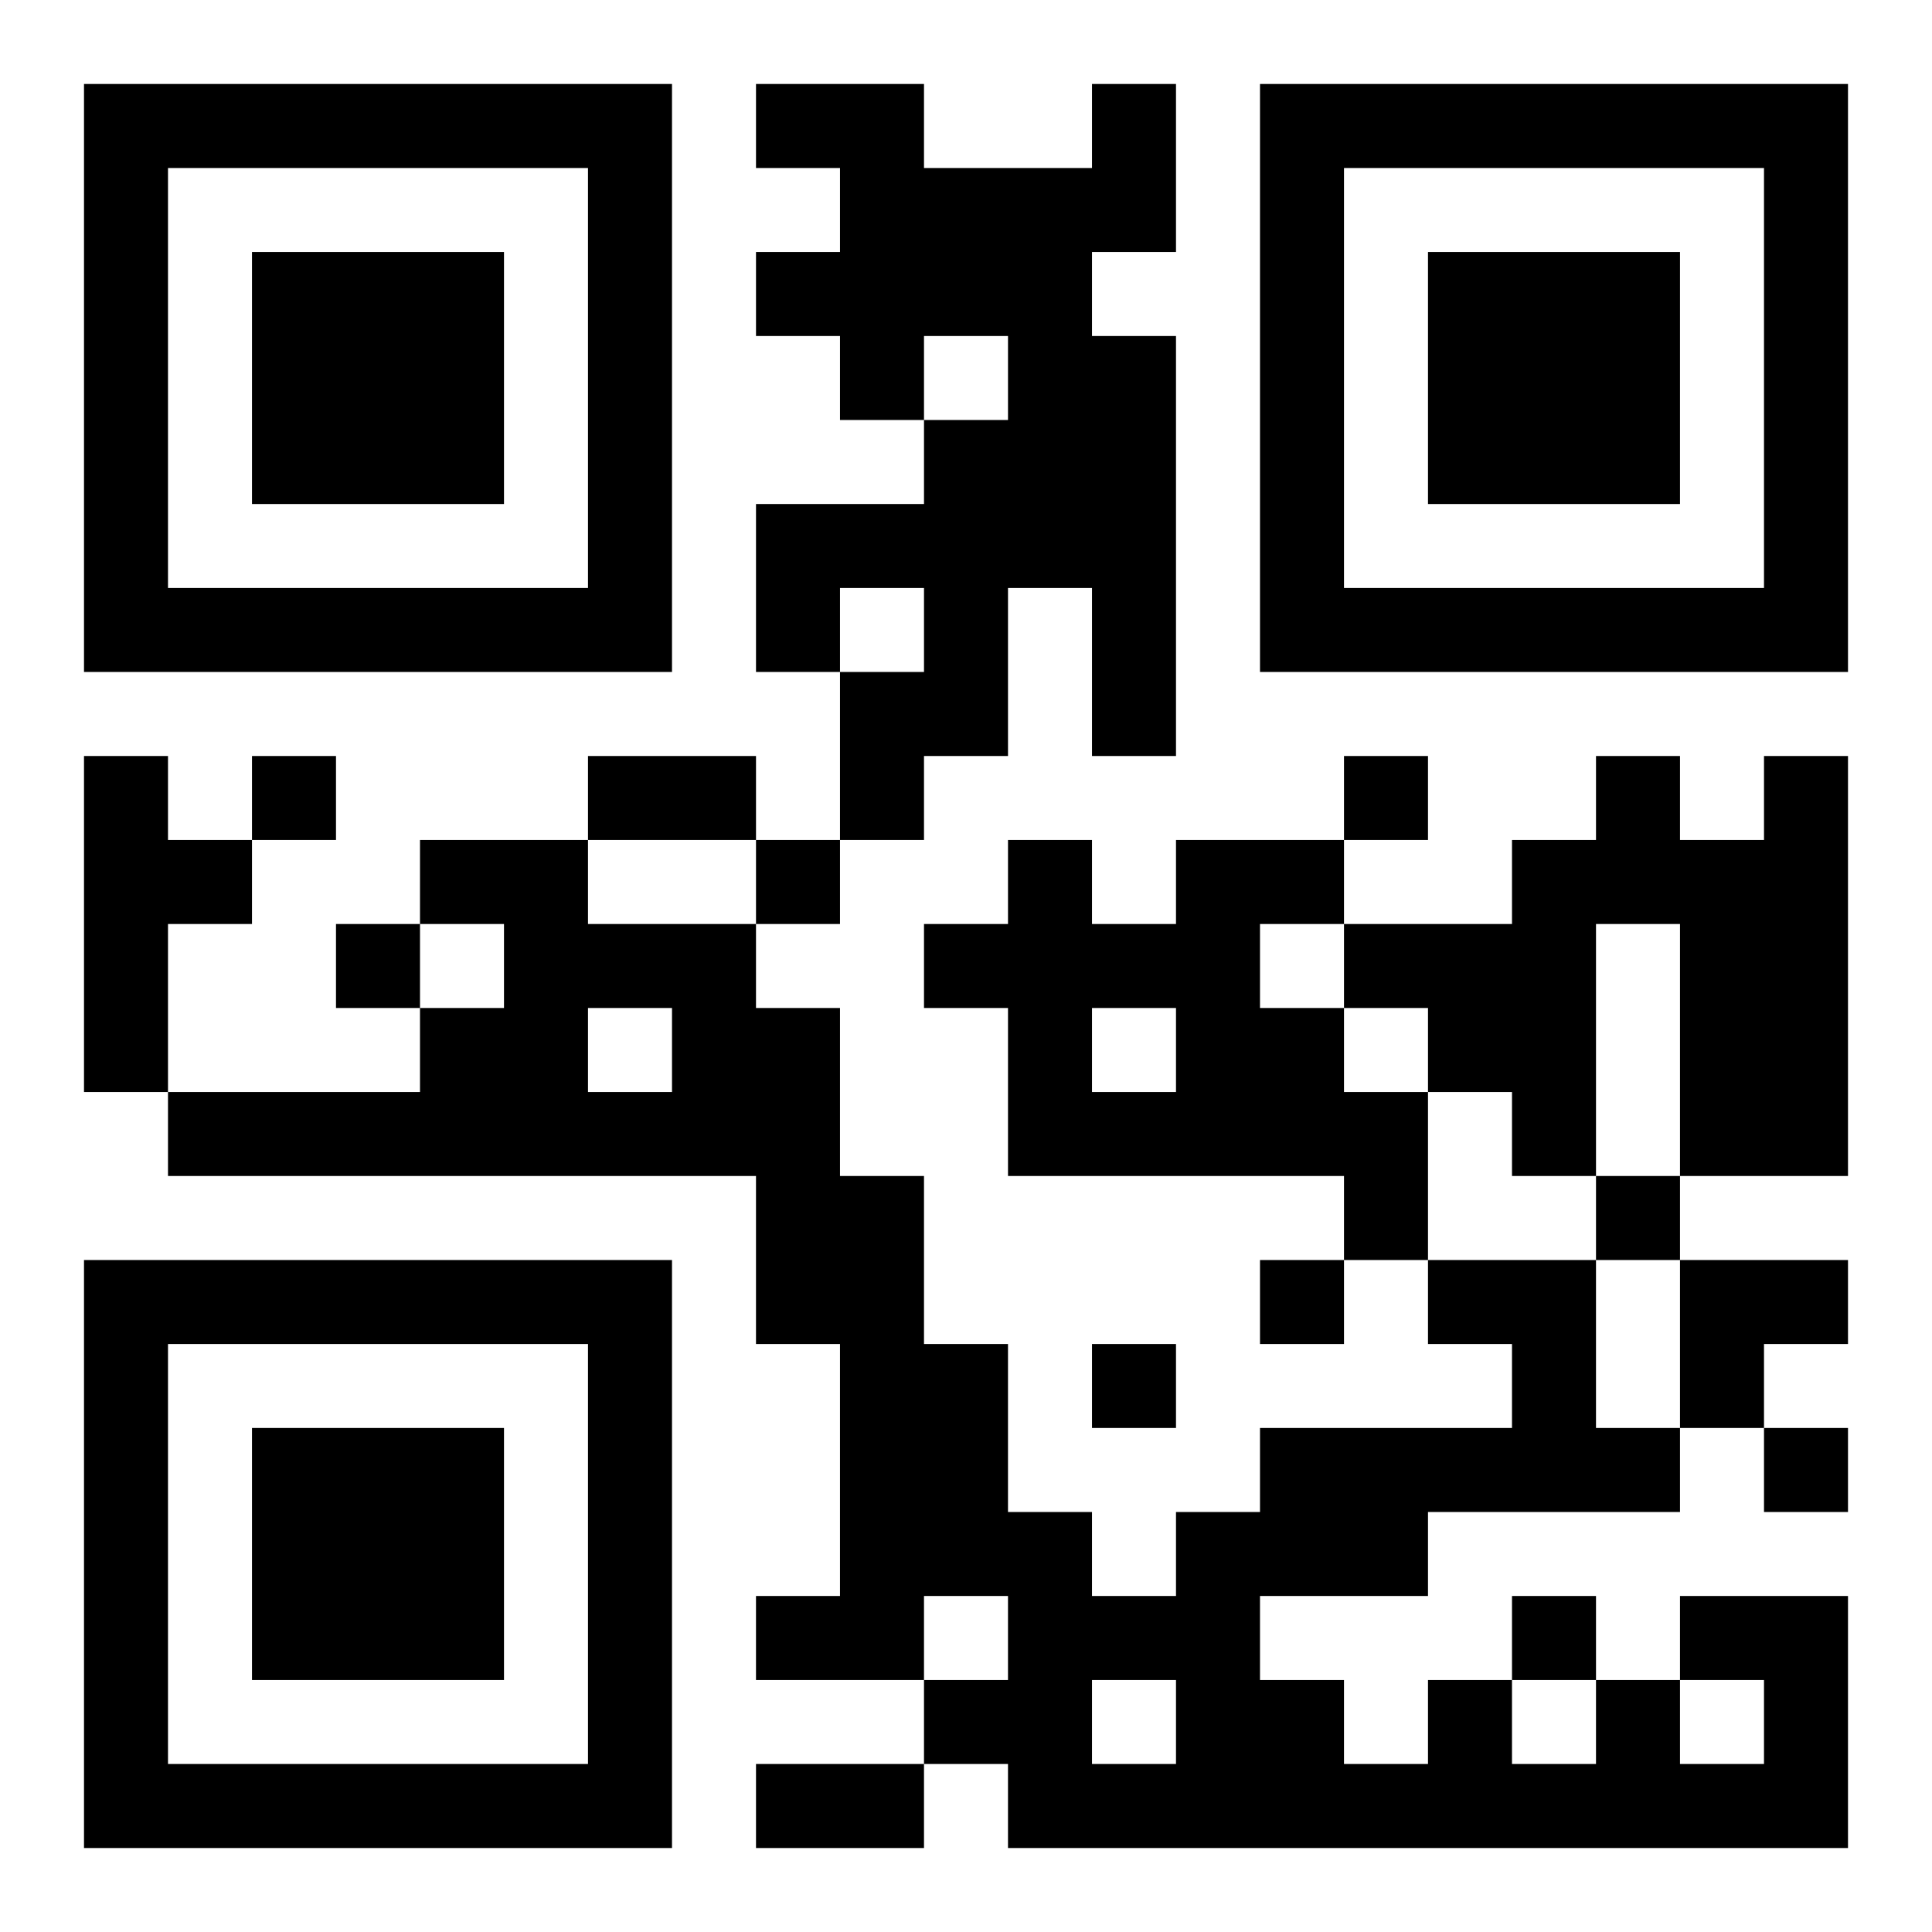 <svg xmlns="http://www.w3.org/2000/svg" viewBox="0 0 23 23"><path d="M1 1h7v7h-7zM9 1h2v1h2v-1h1v2h-1v1h1v5h-1v-2h-1v2h-1v1h-1v-2h1v-1h-1v1h-1v-2h2v-1h1v-1h-1v1h-1v-1h-1v-1h1v-1h-1zM15 1h7v7h-7zM2 2v5h5v-5zM16 2v5h5v-5zM3 3h3v3h-3zM17 3h3v3h-3zM1 9h1v1h1v1h-1v2h-1zM3 9h1v1h-1zM7 9h2v1h-2zM16 9h1v1h-1zM19 9h1v1h1v-1h1v5h-2v-3h-1v3h-1v-1h-1v-1h-1v-1h2v-1h1zM5 10h2v1h2v1h1v2h1v2h1v2h1v1h1v-1h1v-1h3v-1h-1v-1h2v2h1v1h-3v1h-2v1h1v1h1v-1h1v1h1v-1h1v1h1v-1h-1v-1h2v3h-10v-1h-1v-1h1v-1h-1v1h-2v-1h1v-3h-1v-2h-7v-1h3v-1h1v-1h-1zM9 10h1v1h-1zM12 10h1v1h1v-1h2v1h-1v1h1v1h1v2h-1v-1h-4v-2h-1v-1h1zM4 11h1v1h-1zM7 12v1h1v-1zM13 12v1h1v-1zM19 14h1v1h-1zM1 15h7v7h-7zM15 15h1v1h-1zM20 15h2v1h-1v1h-1zM2 16v5h5v-5zM13 16h1v1h-1zM3 17h3v3h-3zM21 17h1v1h-1zM18 19h1v1h-1zM13 20v1h1v-1zM9 21h2v1h-2z"/></svg>